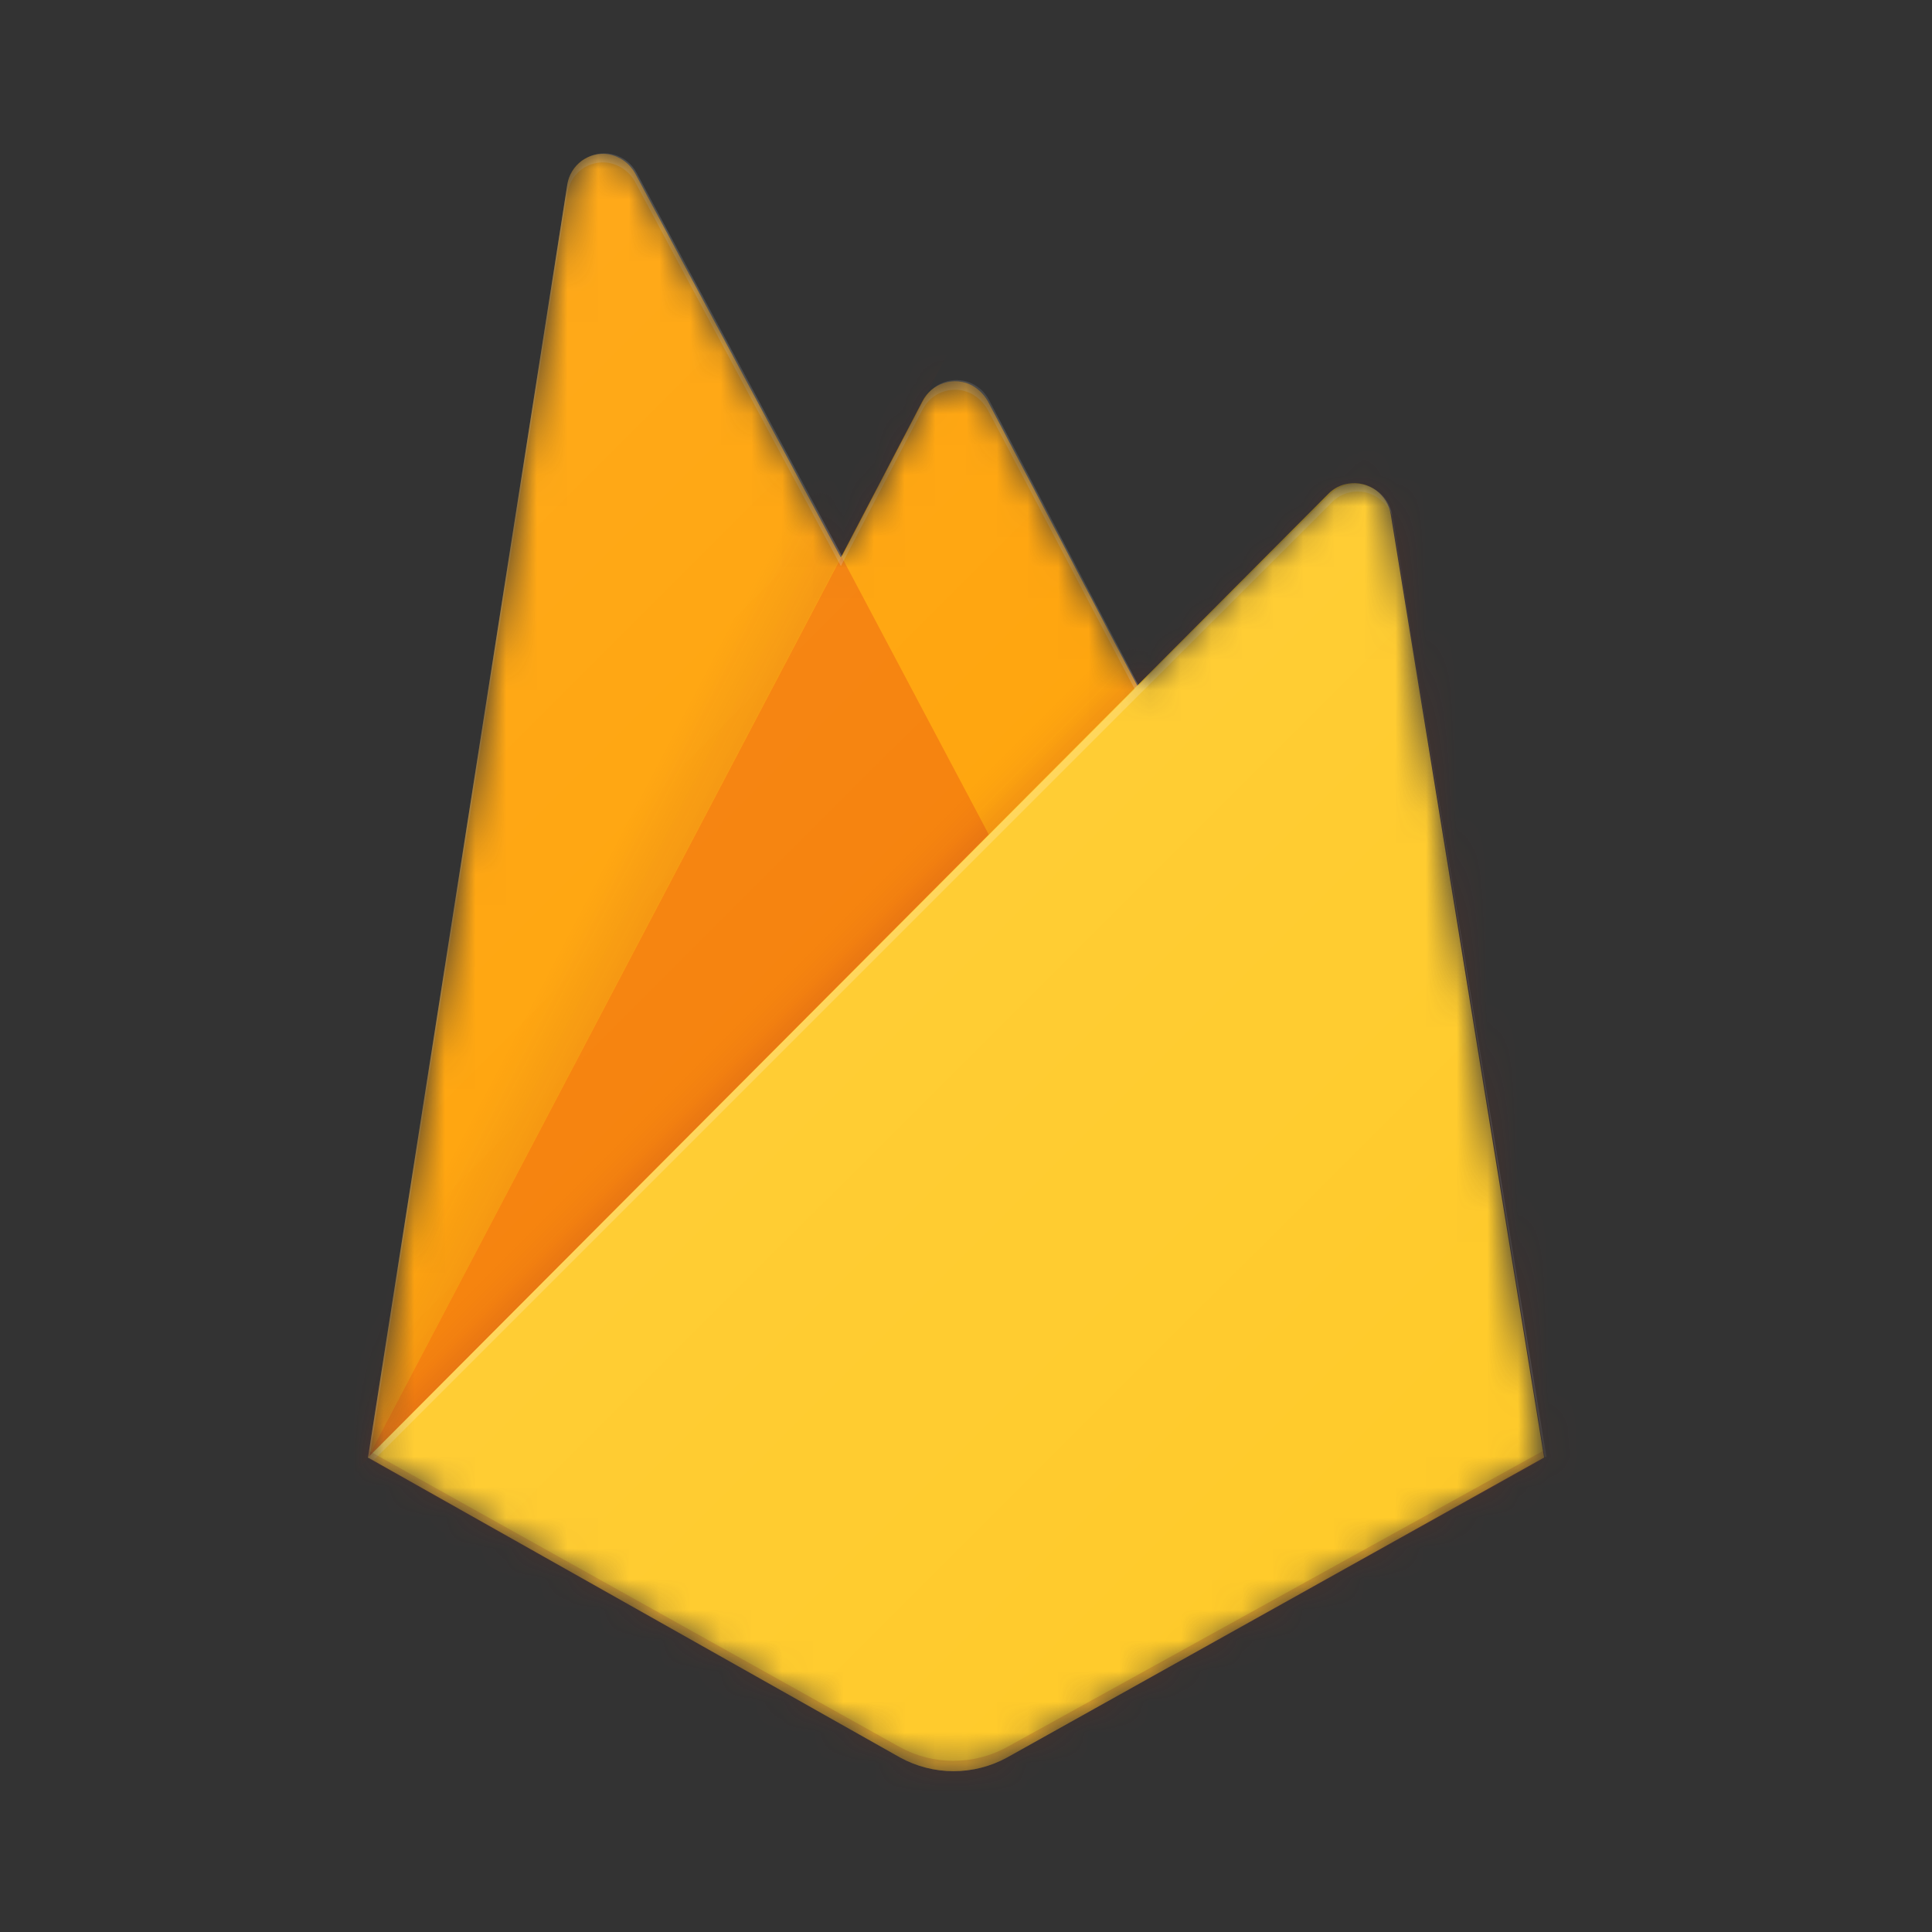 <svg width="63" height="63" viewBox="0 0 63 63" fill="none" xmlns="http://www.w3.org/2000/svg">
<rect x="0" y="0" width="63" height="63" fill="#333333" stroke="none"/>
<mask id="mask0_1_56" style="mask-type:luminance" maskUnits="userSpaceOnUse" x="12" y="5" width="39" height="53">
<path d="M45.4 16.799C45.348 16.484 45.174 16.202 44.916 16.015C44.657 15.827 44.335 15.75 44.02 15.799C43.772 15.832 43.543 15.948 43.37 16.129L37.13 22.359L32.25 13.039C32.177 12.899 32.078 12.775 31.957 12.673C31.836 12.572 31.696 12.495 31.546 12.448C31.395 12.4 31.237 12.383 31.08 12.397C30.923 12.411 30.77 12.456 30.63 12.529C30.418 12.651 30.242 12.827 30.12 13.039L27.46 18.139L20.75 5.619C20.675 5.481 20.573 5.36 20.451 5.262C20.329 5.164 20.188 5.091 20.038 5.047C19.887 5.003 19.73 4.99 19.574 5.007C19.418 5.025 19.267 5.073 19.13 5.149C18.967 5.236 18.826 5.358 18.717 5.507C18.608 5.656 18.534 5.827 18.5 6.009L12 47.529L29.35 57.309C29.885 57.602 30.485 57.756 31.095 57.756C31.705 57.756 32.305 57.602 32.84 57.309L50.34 47.569L45.4 16.799Z" fill="white"/>
</mask>
<g mask="url(#mask0_1_56)">
<path d="M12 47.529L18.5 6.009C18.549 5.702 18.718 5.427 18.968 5.243C19.219 5.06 19.533 4.983 19.84 5.029C20.022 5.062 20.194 5.135 20.344 5.242C20.494 5.349 20.619 5.488 20.71 5.649L27.42 18.179L30.08 13.079C30.153 12.939 30.253 12.815 30.373 12.713C30.494 12.612 30.634 12.535 30.784 12.488C30.935 12.441 31.093 12.423 31.25 12.437C31.407 12.451 31.56 12.496 31.7 12.569C31.912 12.691 32.088 12.867 32.21 13.079L50.31 47.529H12Z" fill="#FFA000"/>
<path opacity="0.12" d="M34.17 5.309L2.41 2.599V60.119L12 47.529L34.17 5.309Z" fill="url(#paint0_linear_1_56)"/>
<path d="M34.44 31.359L27.44 18.149L12 47.529L34.44 31.359Z" fill="#F57C00"/>
<path opacity="0.2" d="M2.41 2.599H59.93V60.119H2.41V2.599Z" fill="url(#paint1_linear_1_56)"/>
<path d="M50.35 47.529L45.35 16.769C45.298 16.454 45.124 16.172 44.866 15.985C44.607 15.797 44.285 15.72 43.97 15.769C43.723 15.804 43.494 15.92 43.32 16.099L12 47.529L29.35 57.309C29.885 57.602 30.485 57.756 31.095 57.756C31.705 57.756 32.305 57.602 32.84 57.309L50.35 47.529Z" fill="#FFCA28"/>
<path d="M45.4 16.799C45.348 16.484 45.174 16.202 44.916 16.015C44.657 15.827 44.335 15.75 44.02 15.799C43.772 15.832 43.543 15.948 43.37 16.129L37.13 22.359L32.25 13.039C32.177 12.899 32.078 12.775 31.957 12.673C31.836 12.572 31.696 12.495 31.546 12.448C31.395 12.4 31.237 12.383 31.08 12.397C30.923 12.411 30.77 12.456 30.63 12.529C30.418 12.651 30.242 12.827 30.12 13.039L27.46 18.139L20.75 5.619C20.675 5.481 20.573 5.36 20.451 5.262C20.329 5.164 20.188 5.091 20.038 5.047C19.887 5.003 19.73 4.99 19.574 5.007C19.418 5.025 19.267 5.073 19.13 5.149C18.967 5.236 18.826 5.358 18.717 5.507C18.608 5.656 18.534 5.827 18.5 6.009L12 47.529L12.18 47.619L37.18 22.619L43.42 16.389C43.53 16.274 43.662 16.183 43.808 16.121C43.954 16.059 44.111 16.027 44.27 16.027C44.429 16.027 44.586 16.059 44.732 16.121C44.878 16.183 45.01 16.274 45.12 16.389C45.305 16.563 45.422 16.797 45.45 17.049L50.37 47.509H50.43L45.4 16.799ZM12.06 47.469L18.5 6.309C18.521 6.154 18.572 6.006 18.651 5.872C18.73 5.737 18.835 5.62 18.96 5.527C19.085 5.434 19.227 5.367 19.378 5.329C19.529 5.292 19.686 5.285 19.84 5.309C20.022 5.34 20.195 5.412 20.346 5.519C20.497 5.627 20.621 5.767 20.71 5.929L27.42 18.459L30.08 13.359C30.152 13.218 30.251 13.093 30.372 12.991C30.492 12.888 30.632 12.811 30.783 12.764C30.934 12.716 31.093 12.699 31.25 12.714C31.407 12.729 31.561 12.774 31.7 12.849C31.912 12.971 32.088 13.147 32.21 13.359L37 22.469L12.06 47.469Z" fill="white" fill-opacity="0.2"/>
<path opacity="0.2" d="M32.84 56.969C32.304 57.264 31.702 57.418 31.09 57.418C30.478 57.418 29.876 57.264 29.34 56.969L12.03 47.309V47.579L29.35 57.309C29.885 57.602 30.485 57.756 31.095 57.756C31.705 57.756 32.305 57.602 32.84 57.309L50.34 47.569V47.299L32.84 56.969Z" fill="#A52714"/>
<path d="M45.4 16.799C45.348 16.484 45.174 16.202 44.916 16.015C44.657 15.827 44.335 15.75 44.02 15.799C43.772 15.832 43.543 15.948 43.37 16.129L37.13 22.359L32.25 13.039C32.177 12.899 32.078 12.775 31.957 12.673C31.836 12.572 31.696 12.495 31.546 12.448C31.395 12.4 31.237 12.383 31.08 12.397C30.923 12.411 30.77 12.456 30.63 12.529C30.418 12.651 30.242 12.827 30.12 13.039L27.46 18.139L20.75 5.619C20.675 5.481 20.573 5.36 20.451 5.262C20.329 5.164 20.188 5.091 20.038 5.047C19.887 5.003 19.73 4.99 19.574 5.007C19.418 5.025 19.267 5.073 19.13 5.149C18.967 5.236 18.826 5.358 18.717 5.507C18.608 5.656 18.534 5.827 18.5 6.009L12 47.529L29.35 57.309C29.885 57.602 30.485 57.756 31.095 57.756C31.705 57.756 32.305 57.602 32.84 57.309L50.34 47.569L45.4 16.799Z" fill="url(#paint2_linear_1_56)"/>
</g>
<defs>
<linearGradient id="paint0_linear_1_56" x1="19.47" y1="33.319" x2="17.08" y2="32.069" gradientUnits="userSpaceOnUse">
<stop stop-color="#A52714"/>
<stop offset="0.4" stop-color="#A52714" stop-opacity="0.5"/>
<stop offset="0.8" stop-color="#A52714" stop-opacity="0"/>
</linearGradient>
<linearGradient id="paint1_linear_1_56" x1="29.65" y1="29.829" x2="28.58" y2="28.759" gradientUnits="userSpaceOnUse">
<stop stop-color="#A52714" stop-opacity="0.8"/>
<stop offset="0.5" stop-color="#A52714" stop-opacity="0.21"/>
<stop offset="1" stop-color="#A52714" stop-opacity="0"/>
</linearGradient>
<linearGradient id="paint2_linear_1_56" x1="10.978" y1="14.275" x2="51.002" y2="54.325" gradientUnits="userSpaceOnUse">
<stop stop-color="white" stop-opacity="0.1"/>
<stop offset="1" stop-color="white" stop-opacity="0"/>
</linearGradient>
</defs>
</svg>
